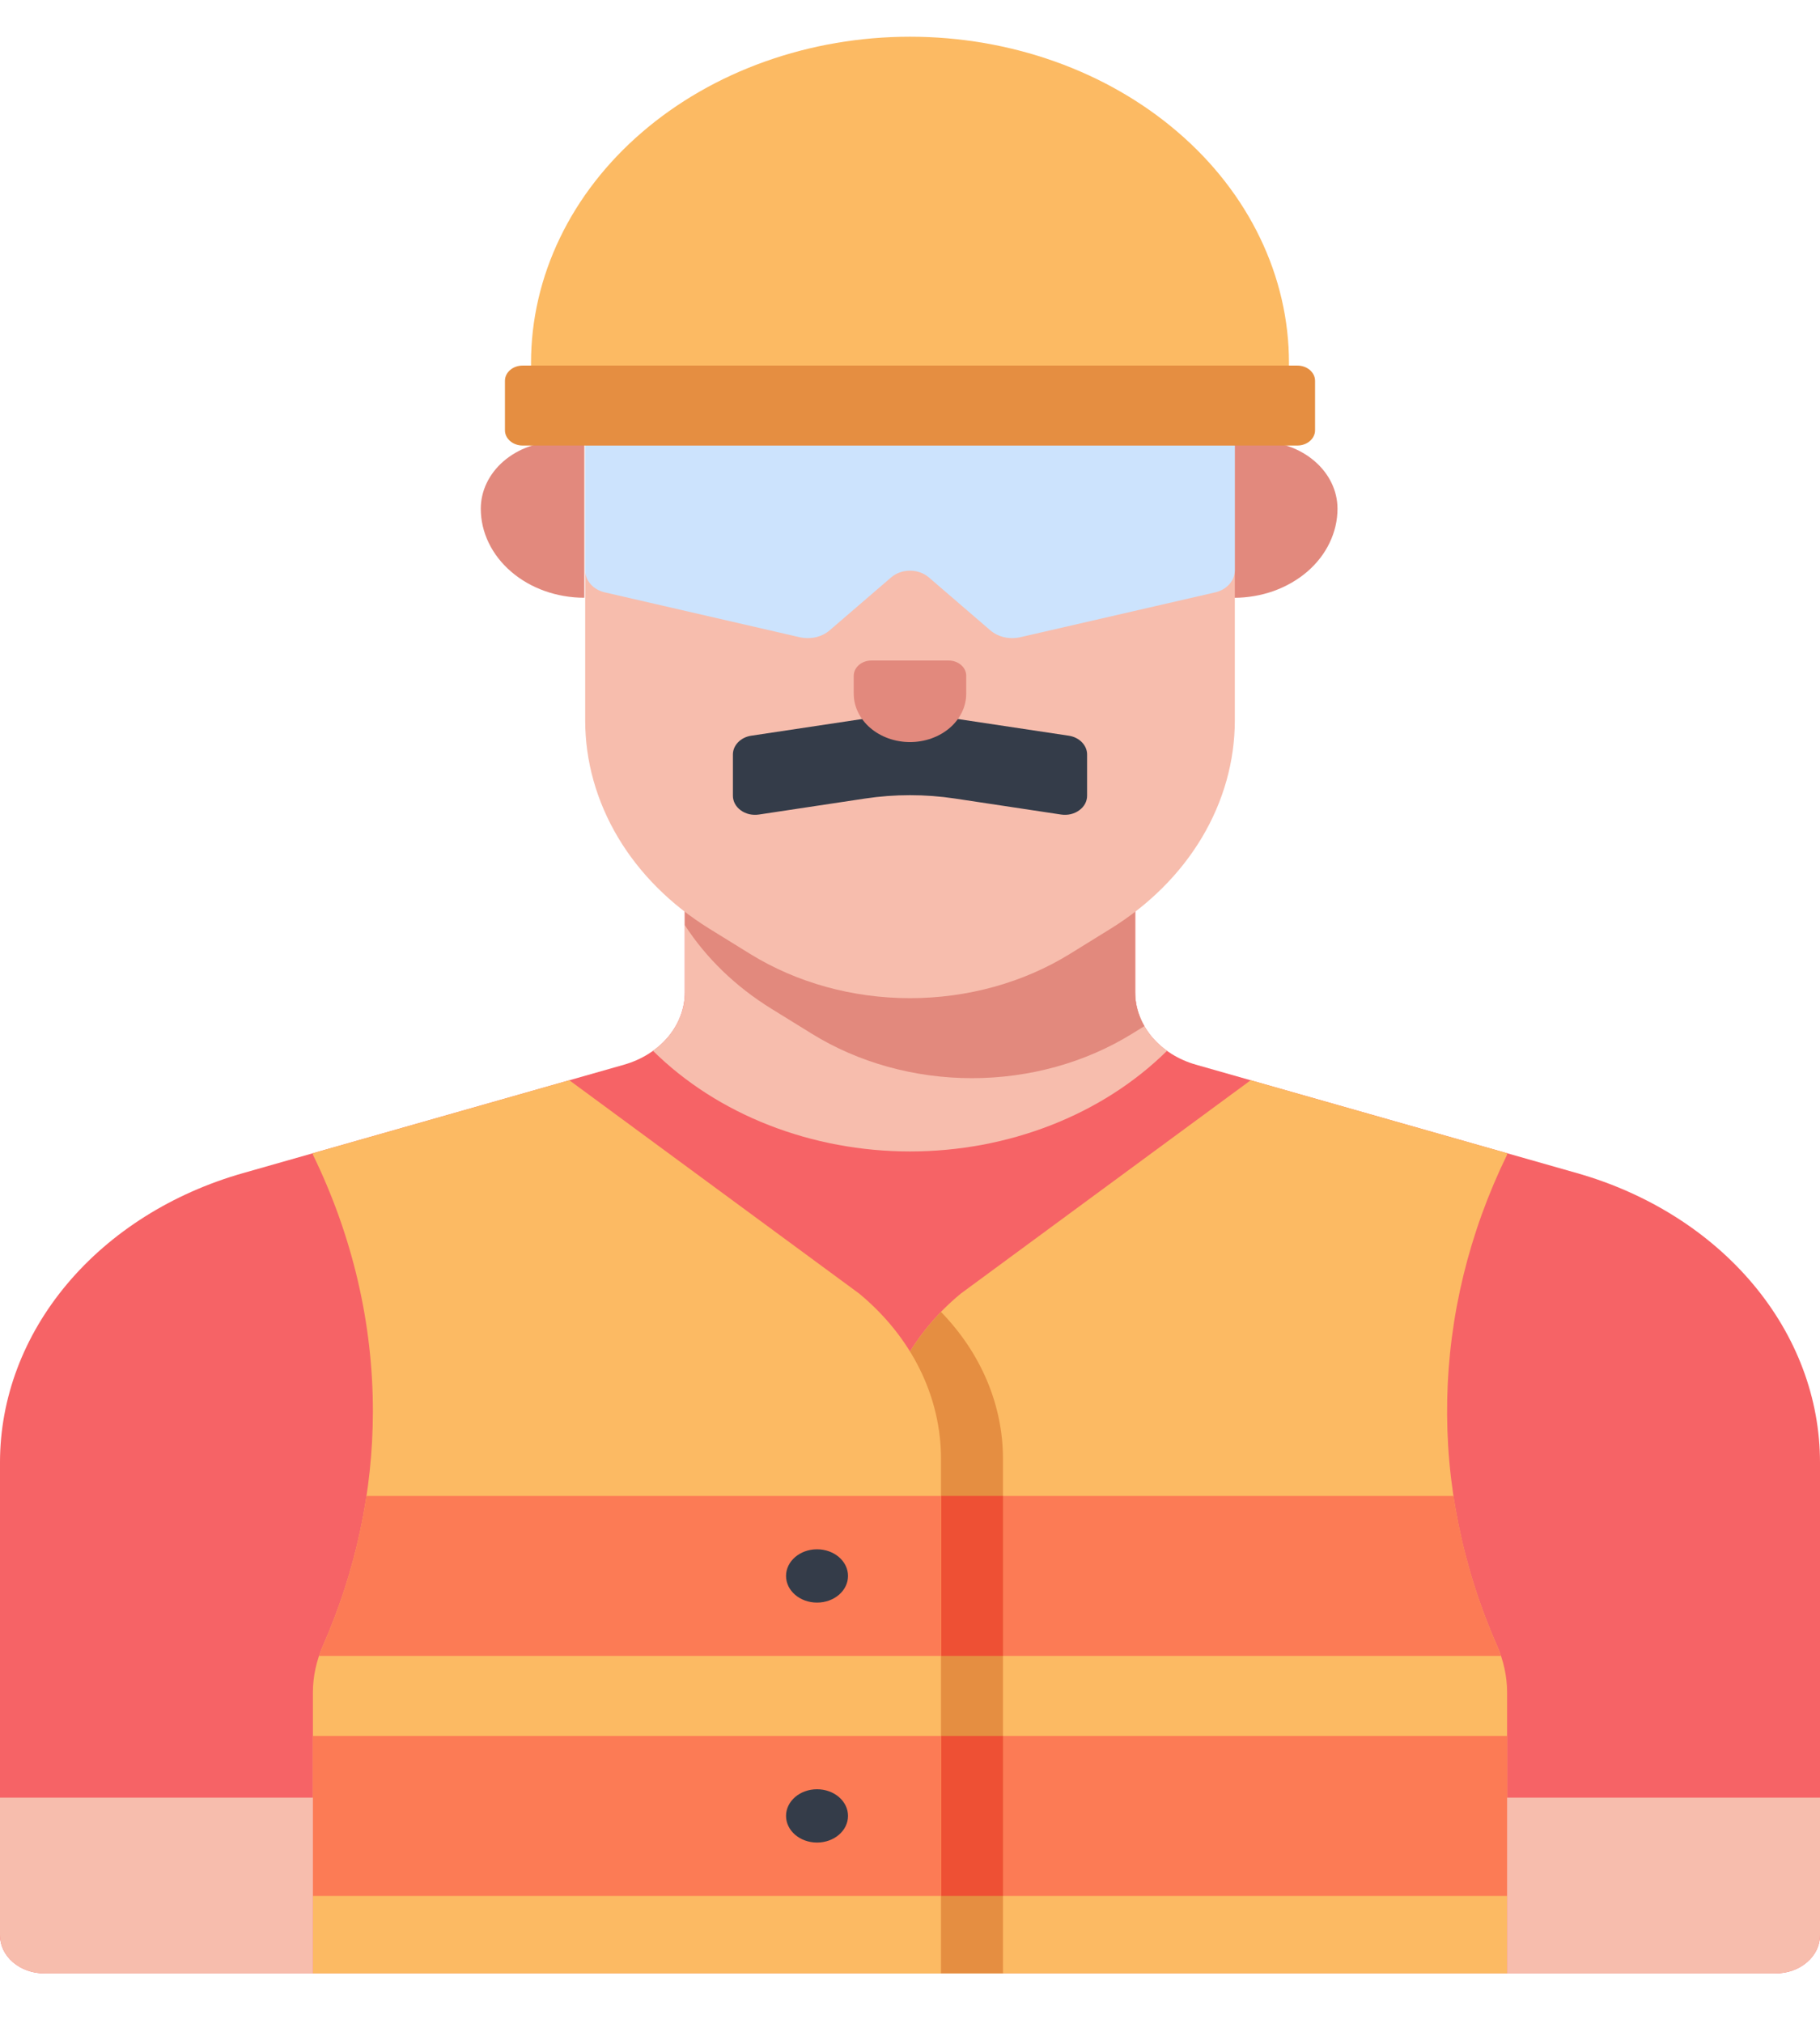 <svg width="36" height="40" viewBox="0 0 36 40" fill="none" xmlns="http://www.w3.org/2000/svg">
<path d="M36 38.269V28.918C36 27.651 35.536 26.417 34.673 25.39C33.81 24.363 32.593 23.596 31.195 23.198L23.655 21.053C23.305 20.953 23.001 20.761 22.785 20.505C22.57 20.248 22.454 19.939 22.454 19.623V17.72H13.546V19.623C13.546 19.939 13.43 20.248 13.215 20.505C12.999 20.761 12.695 20.953 12.345 21.053L4.805 23.198C3.407 23.596 2.19 24.363 1.327 25.39C0.464 26.417 -1.06518e-07 27.651 0 28.918V38.269C0 38.469 0.092 38.66 0.256 38.801C0.421 38.943 0.643 39.022 0.876 39.022H35.124C35.357 39.022 35.579 38.943 35.743 38.801C35.908 38.66 36 38.469 36 38.269Z" fill="#F66366"/>
<path d="M17.387 39.022V28.843C17.387 28.233 17.53 27.629 17.809 27.069C18.087 26.508 18.494 26.001 19.006 25.579L24.739 21.361L29.811 22.804V22.832C28.3 25.928 28.229 29.404 29.612 32.543C29.743 32.84 29.811 33.155 29.811 33.473V39.022H17.387Z" fill="#FCBA63"/>
<path d="M29.811 34.327H17.387V37.49H29.811V34.327Z" fill="#FC7B55"/>
<path d="M17.387 32.745H29.69C29.667 32.676 29.642 32.609 29.612 32.542C29.192 31.588 28.904 30.594 28.751 29.581H17.387V32.745Z" fill="#FC7B55"/>
<path d="M18.613 25.942C17.821 26.755 17.387 27.782 17.387 28.842V39.022H19.839V28.842C19.838 27.782 19.404 26.755 18.613 25.942Z" fill="#E58E41"/>
<path d="M19.839 34.327H17.387V37.49H19.839V34.327Z" fill="#EE5034"/>
<path d="M19.839 29.581H17.387V32.745H19.839V29.581Z" fill="#EE5034"/>
<path d="M18.613 39.022V28.843C18.613 28.233 18.469 27.629 18.191 27.069C17.913 26.508 17.505 26.001 16.994 25.579L11.261 21.361L6.189 22.804V22.832C6.974 24.442 7.377 26.17 7.376 27.915C7.373 29.496 7.039 31.064 6.388 32.543C6.257 32.84 6.189 33.155 6.189 33.473V39.022H18.613Z" fill="#FCBA63"/>
<path d="M6.388 32.542C6.358 32.609 6.333 32.676 6.31 32.745H18.613V29.581H7.249C7.096 30.594 6.807 31.588 6.388 32.542Z" fill="#FC7B55"/>
<path d="M16.161 31.69C16.5 31.69 16.774 31.454 16.774 31.163C16.774 30.872 16.5 30.636 16.161 30.636C15.822 30.636 15.548 30.872 15.548 31.163C15.548 31.454 15.822 31.69 16.161 31.69Z" fill="#343C49"/>
<path d="M18.613 34.327H6.189V37.49H18.613V34.327Z" fill="#FC7B55"/>
<path d="M16.161 36.435C16.5 36.435 16.774 36.199 16.774 35.908C16.774 35.617 16.5 35.381 16.161 35.381C15.822 35.381 15.548 35.617 15.548 35.908C15.548 36.199 15.822 36.435 16.161 36.435Z" fill="#343C49"/>
<path d="M12.916 20.779C13.549 21.404 14.33 21.905 15.207 22.248C16.084 22.591 17.037 22.769 18 22.769C18.964 22.769 19.916 22.591 20.793 22.248C21.67 21.905 22.451 21.404 23.084 20.779C22.887 20.637 22.728 20.461 22.619 20.261C22.51 20.061 22.454 19.843 22.454 19.623V17.72H13.546V19.623C13.546 19.843 13.49 20.061 13.381 20.261C13.272 20.461 13.114 20.637 12.916 20.779ZM6.189 39.022H0.876C0.643 39.022 0.421 38.943 0.256 38.801C0.092 38.66 0 38.469 0 38.269V35.547H6.189V39.022ZM29.811 35.547H36L36 38.269C36 38.368 35.977 38.466 35.933 38.557C35.889 38.649 35.825 38.732 35.743 38.801C35.662 38.871 35.566 38.927 35.459 38.965C35.353 39.003 35.239 39.022 35.124 39.022H29.811L29.811 35.547Z" fill="#F7BDAD"/>
<path d="M24.408 11.821V8.729H24.91C25.32 8.729 25.713 8.869 26.003 9.119C26.293 9.368 26.456 9.706 26.456 10.059C26.456 10.29 26.403 10.519 26.3 10.733C26.198 10.947 26.047 11.141 25.857 11.305C25.666 11.468 25.441 11.598 25.192 11.687C24.944 11.775 24.677 11.821 24.408 11.821Z" fill="#E2897D"/>
<path d="M11.558 11.82H11.558C11.015 11.82 10.494 11.635 10.11 11.304C9.726 10.974 9.51 10.526 9.51 10.059V10.059C9.51 9.706 9.673 9.368 9.963 9.118C10.253 8.869 10.646 8.729 11.057 8.729H11.558V11.82Z" fill="#E2897D"/>
<path d="M13.546 17.72V18.294C13.968 18.946 14.551 19.509 15.255 19.945L16.061 20.443C16.983 21.013 18.09 21.32 19.226 21.32H19.226C20.361 21.32 21.468 21.013 22.39 20.443L22.637 20.291C22.516 20.083 22.454 19.855 22.454 19.623V17.72H13.546Z" fill="#E2897D"/>
<path d="M24.425 12.784V14.245C24.425 15.05 24.202 15.843 23.776 16.559C23.349 17.275 22.73 17.893 21.971 18.363L21.164 18.862C20.242 19.432 19.136 19.738 18 19.738C16.864 19.738 15.758 19.432 14.836 18.862L14.029 18.363C13.27 17.893 12.651 17.275 12.224 16.559C11.798 15.843 11.575 15.05 11.575 14.245V12.784V8.483L24.425 8.149L24.425 12.784Z" fill="#F7BDAD"/>
<path d="M20.989 16.107L18.886 15.79C18.3 15.702 17.7 15.702 17.114 15.79L15.011 16.107C14.948 16.116 14.883 16.114 14.821 16.1C14.76 16.085 14.702 16.06 14.653 16.024C14.605 15.989 14.565 15.945 14.538 15.895C14.511 15.845 14.497 15.791 14.497 15.736V14.919C14.497 14.83 14.534 14.745 14.6 14.677C14.666 14.609 14.758 14.563 14.86 14.548L17.114 14.209C17.7 14.12 18.3 14.12 18.886 14.209L21.14 14.548C21.242 14.563 21.334 14.609 21.4 14.677C21.466 14.745 21.503 14.83 21.503 14.919V15.736C21.503 15.791 21.489 15.845 21.462 15.895C21.435 15.945 21.395 15.989 21.346 16.024C21.297 16.06 21.24 16.085 21.178 16.1C21.117 16.114 21.052 16.116 20.989 16.107Z" fill="#343C49"/>
<path d="M19.112 13.363V13.717C19.112 13.971 18.995 14.214 18.787 14.393C18.578 14.573 18.295 14.674 18 14.674H18C17.705 14.674 17.422 14.573 17.213 14.393C17.005 14.214 16.887 13.971 16.887 13.717V13.363C16.887 13.283 16.924 13.206 16.99 13.149C17.056 13.093 17.145 13.061 17.238 13.061H18.762C18.855 13.061 18.944 13.093 19.01 13.149C19.076 13.206 19.112 13.283 19.112 13.363Z" fill="#E2897D"/>
<path d="M18 0.726H18C18.984 0.726 19.959 0.893 20.869 1.217C21.778 1.541 22.604 2.016 23.3 2.615C23.997 3.213 24.549 3.924 24.925 4.706C25.302 5.488 25.496 6.327 25.496 7.173V7.849H10.504V7.173C10.504 6.327 10.698 5.488 11.075 4.706C11.451 3.924 12.004 3.213 12.7 2.615C13.396 2.016 14.222 1.541 15.132 1.217C16.041 0.893 17.016 0.726 18 0.726Z" fill="#FCBA63"/>
<path d="M24.035 11.714L20.18 12.601C20.076 12.624 19.967 12.624 19.863 12.601C19.759 12.576 19.665 12.53 19.588 12.464L18.372 11.417C18.323 11.375 18.265 11.342 18.201 11.319C18.137 11.296 18.069 11.285 18 11.285C17.931 11.285 17.863 11.296 17.799 11.319C17.735 11.342 17.677 11.375 17.628 11.417L16.411 12.464C16.335 12.53 16.24 12.577 16.137 12.601C16.033 12.624 15.923 12.624 15.819 12.601L11.965 11.714C11.853 11.689 11.754 11.632 11.684 11.553C11.613 11.474 11.575 11.377 11.575 11.278V8.81H24.425V11.278C24.425 11.377 24.387 11.474 24.316 11.553C24.246 11.632 24.147 11.689 24.035 11.714Z" fill="#CCE3FD"/>
<path d="M25.662 7.229H10.338C10.145 7.229 9.988 7.363 9.988 7.53V8.509C9.988 8.675 10.145 8.81 10.338 8.81H25.662C25.855 8.81 26.012 8.675 26.012 8.509V7.53C26.012 7.363 25.855 7.229 25.662 7.229Z" fill="#E58E41"/>
</svg>
